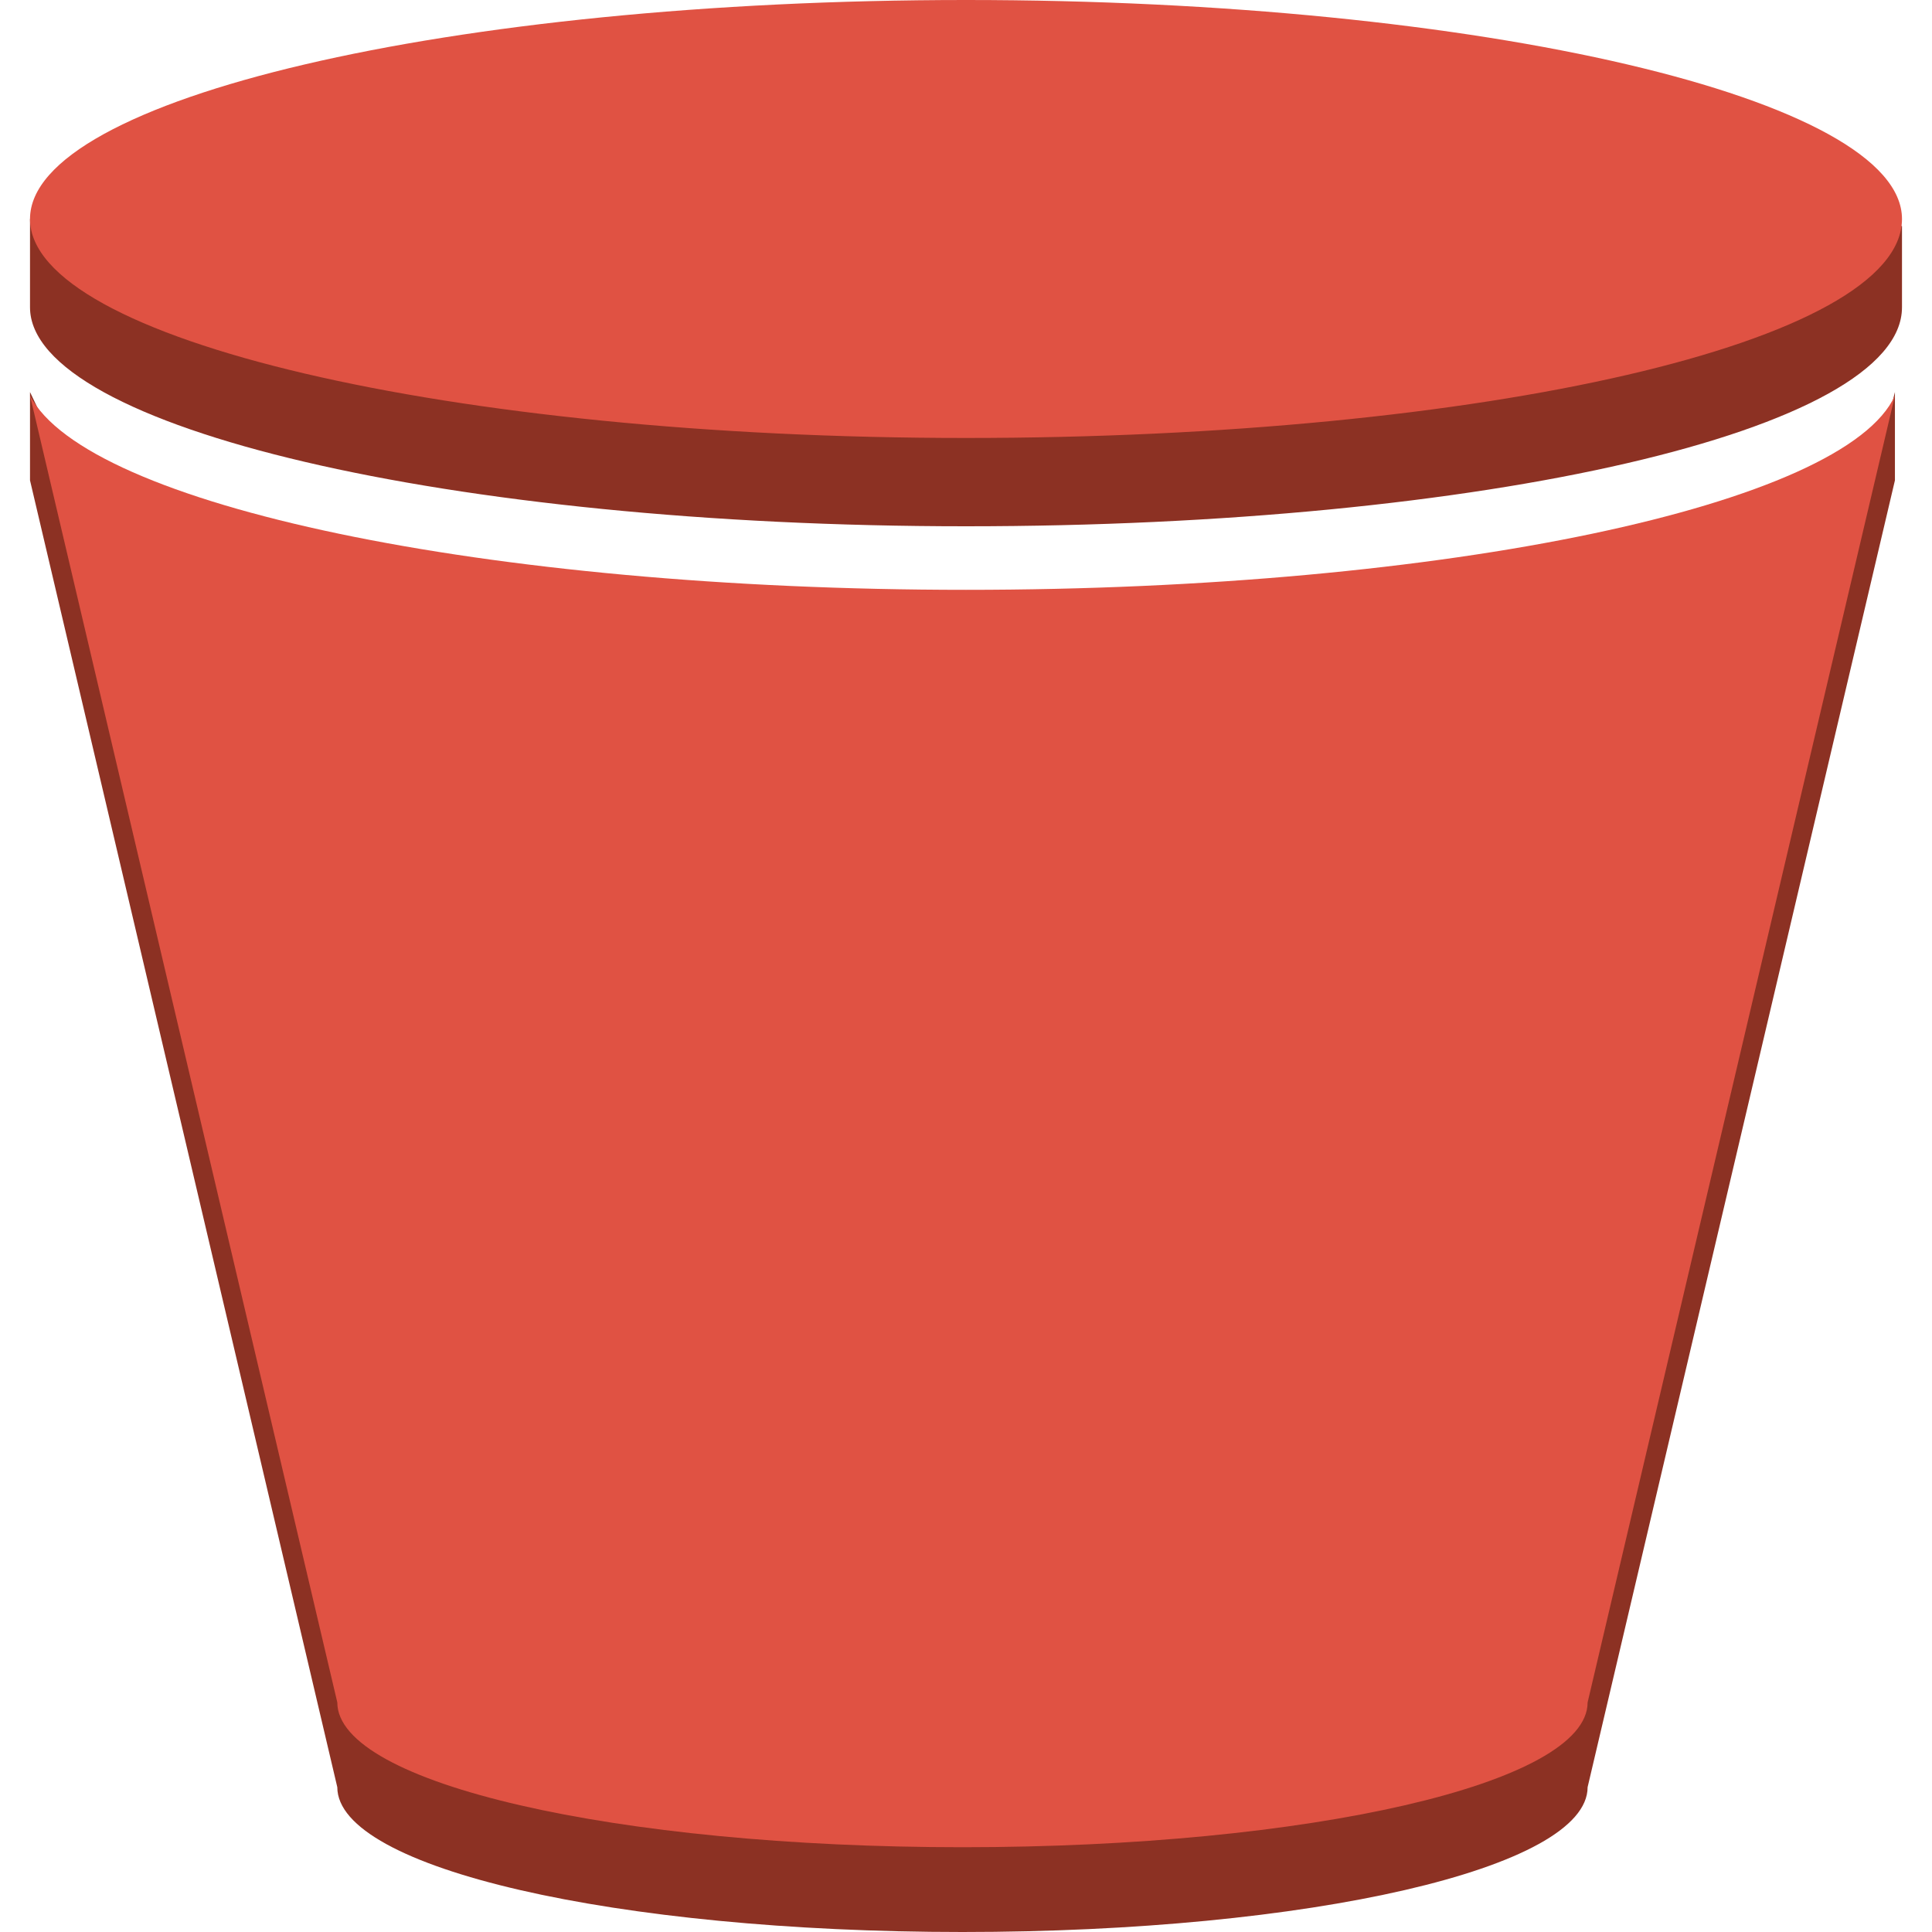 <?xml version="1.0" encoding="utf-8"?>
<!-- Generator: Adobe Illustrator 16.0.0, SVG Export Plug-In . SVG Version: 6.00 Build 0)  -->
<!DOCTYPE svg PUBLIC "-//W3C//DTD SVG 1.1//EN" "http://www.w3.org/Graphics/SVG/1.1/DTD/svg11.dtd">
<svg version="1.1" id="图层_1" xmlns="http://www.w3.org/2000/svg" xmlns:xlink="http://www.w3.org/1999/xlink" x="0px" y="0px"
	 width="75px" height="75px" viewBox="0 0 75 75" enable-background="new 0 0 75 75" xml:space="preserve">
<g id="Layer_1">
	<g>
		<path fill="#8C3123" d="M37.5,3.428l36.335,5.348v3.153c0,4.799-16.317,8.501-36.335,8.501c-20.019,0-36.335-3.839-36.335-8.501
			V8.501L37.5,3.428z"/>
	</g>
	<g>
		<path fill="#8C3123" d="M37.5,26.325c15.219,0,28.244-2.193,33.593-5.348l1.782-3.016l0.686-2.742v3.428l-11.93,50.731
			C61.631,72.532,50.8,75,37.363,75s-24.269-2.468-24.269-5.621L1.165,18.647V15.22l2.743,5.758
			C9.667,24.269,22.555,26.325,37.5,26.325z"/>
	</g>
	<g>
		<path fill="#E05243" d="M37.5,0c20.018,0,36.335,3.839,36.335,8.501c0,4.799-16.317,8.501-36.335,8.501
			c-20.019,0-36.335-3.839-36.335-8.501S17.481,0,37.5,0z"/>
	</g>
	<g>
		<path fill="#E05243" d="M37.5,22.897c18.646,0,34.142-3.291,36.061-7.541l-11.93,50.731c0,3.153-10.831,5.622-24.268,5.622
			s-24.269-2.469-24.269-5.622L1.165,15.356C3.359,19.606,18.853,22.897,37.5,22.897z"/>
	</g>
</g>
</svg>
